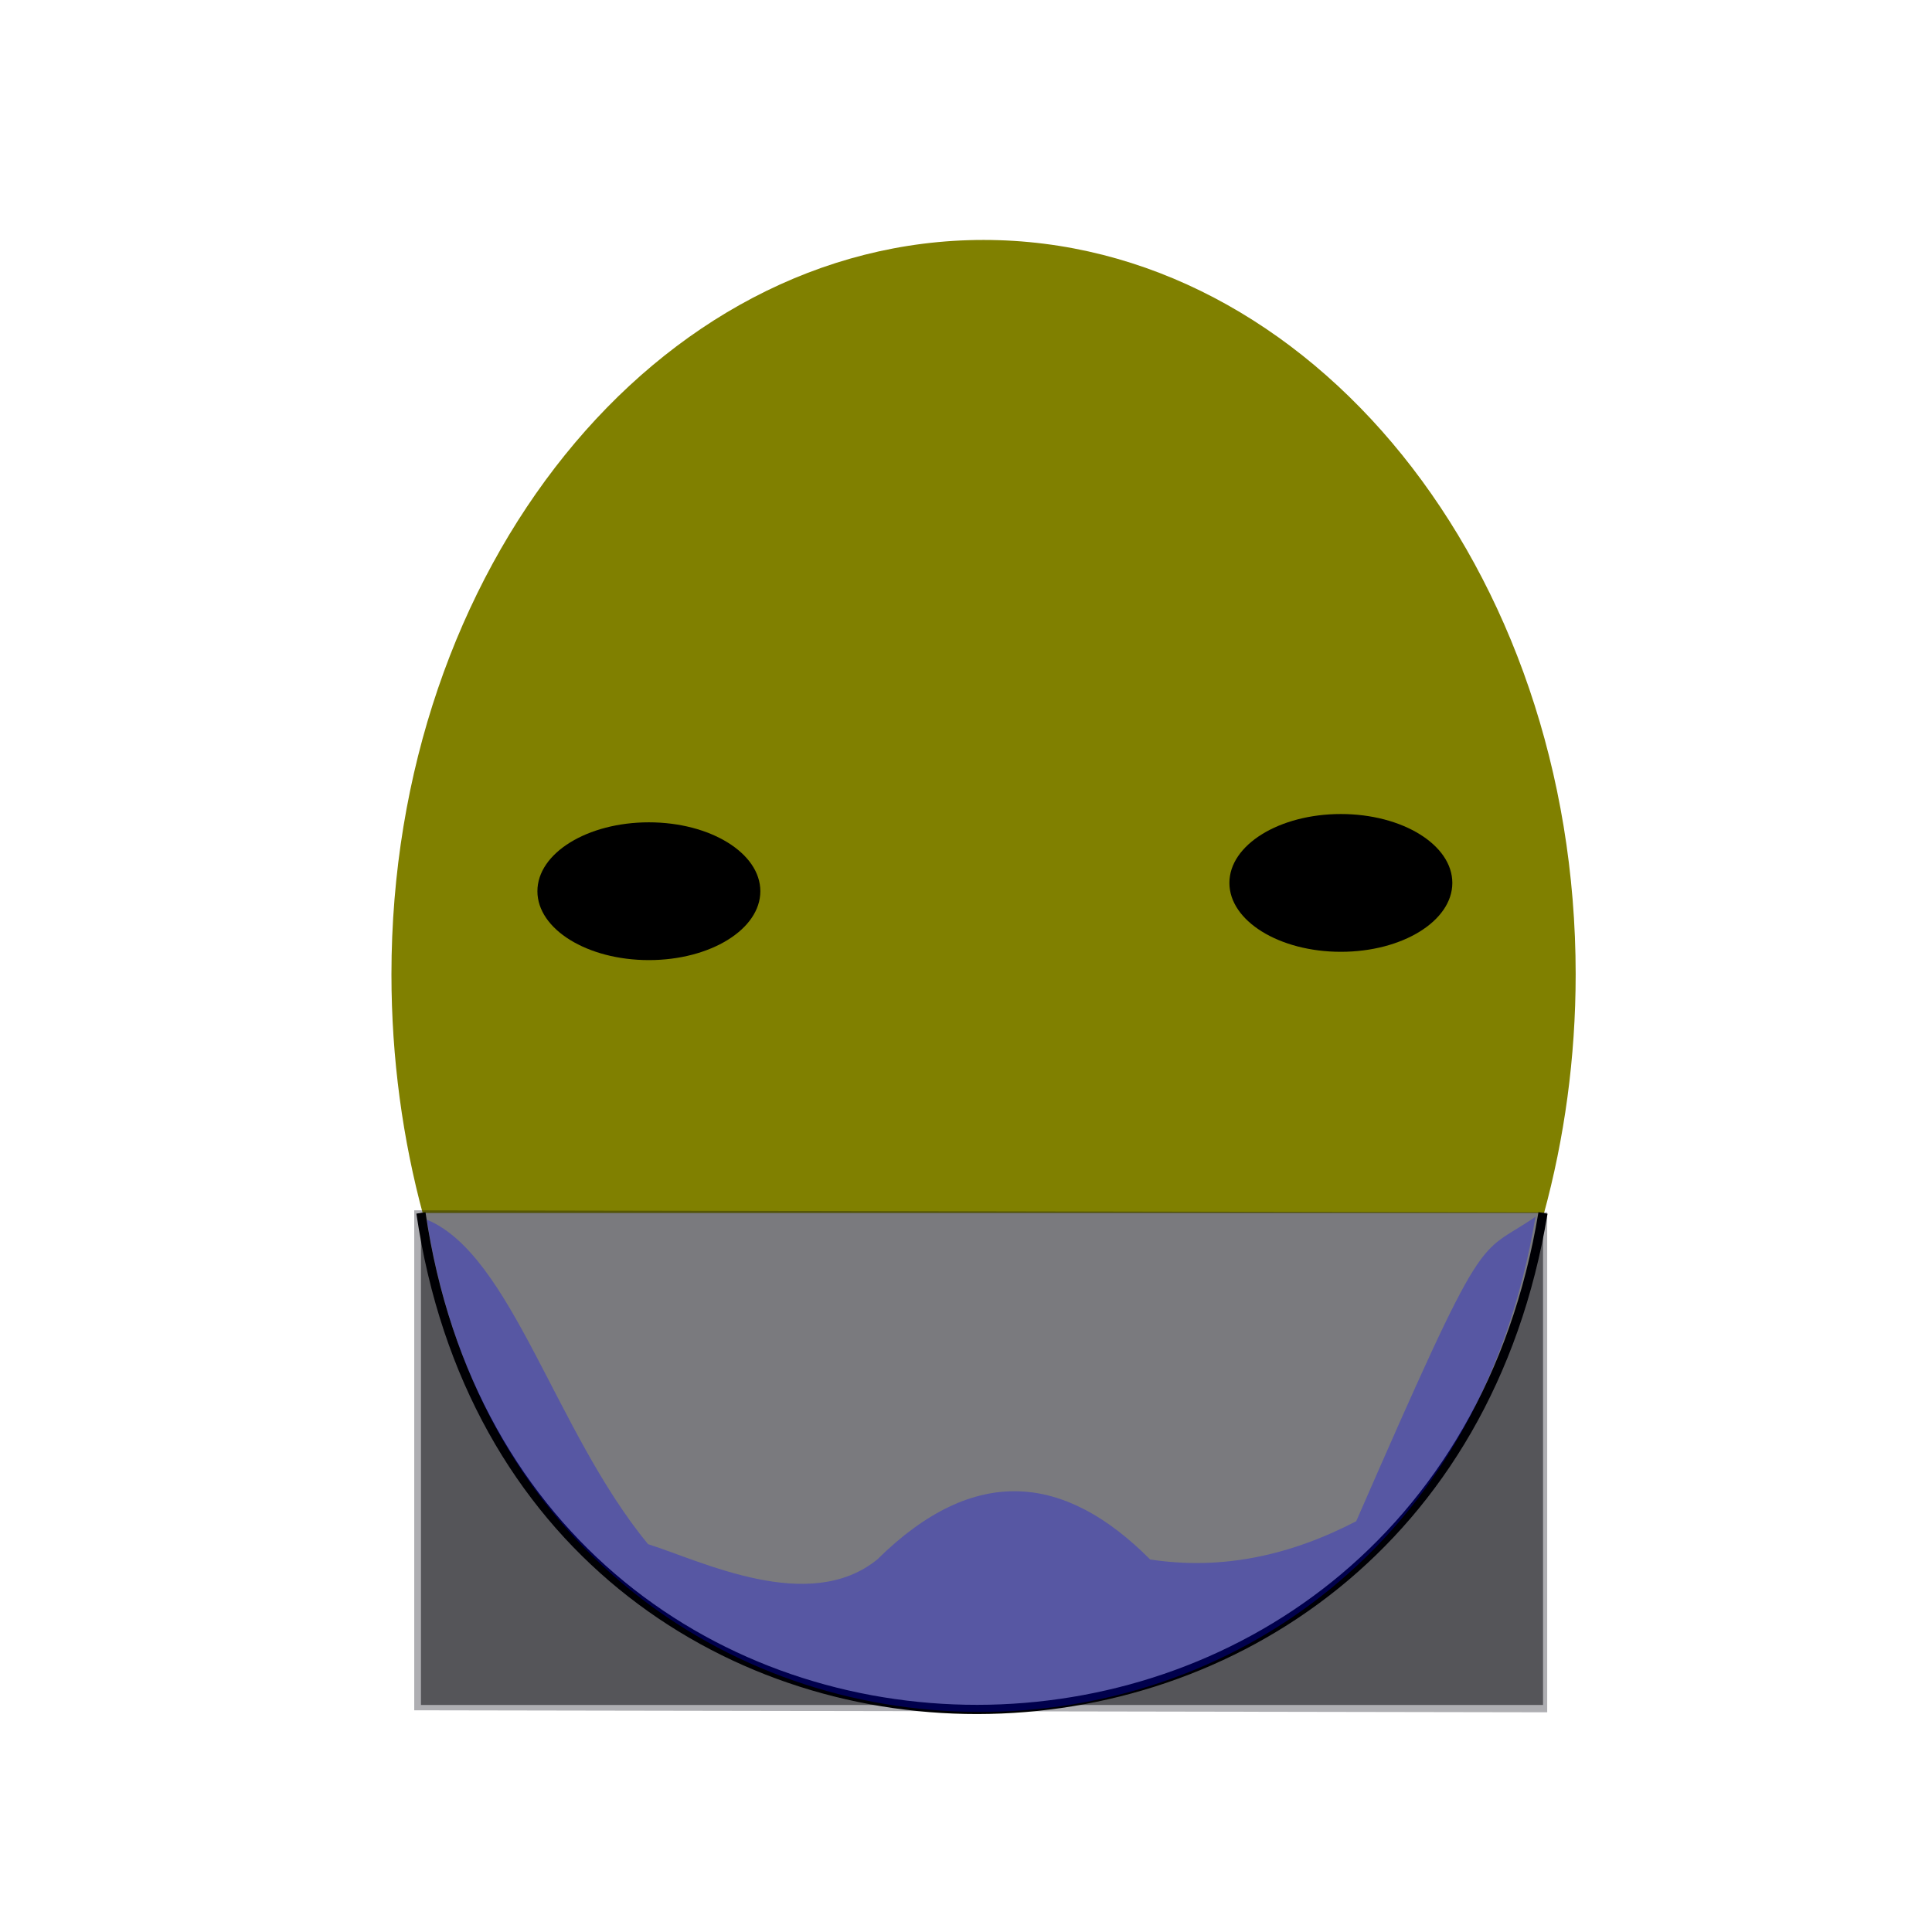 <?xml version="1.0" encoding="UTF-8" standalone="no"?>
<svg
   xmlns:dc="http://purl.org/dc/elements/1.1/"
   xmlns:cc="http://creativecommons.org/ns#"
   xmlns:rdf="http://www.w3.org/1999/02/22-rdf-syntax-ns#"
   xmlns:svg="http://www.w3.org/2000/svg"
   xmlns="http://www.w3.org/2000/svg"
   xmlns:sodipodi="http://sodipodi.sourceforge.net/DTD/sodipodi-0.dtd"
   xmlns:inkscape="http://www.inkscape.org/namespaces/inkscape"
   width="210mm"
   height="210mm"
   viewBox="0 0 210 210"
   version="1.1"
   id="svg707"
   inkscape:version="0.92+devel (cebbbba6da, 2018-12-20)"
   sodipodi:docname="4.svg">
  <defs
     id="defs701" />
  <sodipodi:namedview
     id="base"
     pagecolor="#ffffff"
     bordercolor="#666666"
     borderopacity="1.0"
     inkscape:pageopacity="0.0"
     inkscape:pageshadow="2"
     inkscape:zoom="1.190819"
     inkscape:cx="453.6044"
     inkscape:cy="592.60887"
     inkscape:document-units="mm"
     inkscape:current-layer="option_stubble"
     inkscape:document-rotation="0"
     showgrid="false"
     inkscape:window-width="1366"
     inkscape:window-height="738"
     inkscape:window-x="0"
     inkscape:window-y="0"
     inkscape:window-maximized="1" />
  <style
     id="style4623">
  .skin_color { fill: #b3b3b3 !important; }
  .skin_color_outline { stroke: black !important; }
     .hair_color {
         fill: blue !important;
     }
     .hair_color_outline {
         stroke: black !important;
     }
  </style>
  <g
     inkscape:groupmode="layer"
     id="layer7"
     inkscape:label="hints"
     style="display:inline"
     sodipodi:insensitive="true">
    <path
       style="fill:#808000;stroke-width:0.265"
       d="m 171.268,105.914 c 0,9.055 -1.224,17.842 -3.478,26.091 -8.719,31.915 -28.818,15.925 -57.063,15.925 -28.202,0 -56.065,16.063 -64.708,-15.78 -2.25,-8.29 -3.471,-17.128 -3.471,-26.236 -3e-6,-44.091 28.815,-79.833 64.36,-79.833 35.545,-3e-6 64.36,35.742 64.36,79.833"
       id="path10811"
       inkscape:connector-curvature="0"
       sodipodi:nodetypes="csssssc" />
    <ellipse
       style="stroke-width:0.265"
       id="path10813"
       cx="70.53"
       cy="96.871"
       rx="12.116"
       ry="7.488" />
    <ellipse
       style="display:inline;stroke-width:0.265"
       id="path10813-1"
       cx="145.746"
       cy="95.969"
       rx="12.116"
       ry="7.488" />
  </g>
  <g
     inkscape:label="guide"
     inkscape:groupmode="layer"
     id="guide"
     style="display:inline;opacity:0.51"
     sodipodi:insensitive="true">
    <rect
       style="fill-rule:evenodd;stroke-width:0.228"
       id="rect259"
       width="121.965"
       height="53.481"
       x="45.756"
       y="131.843" />
  </g>
  <g
     style="display:inline;opacity:0.998"
     inkscape:label="contents"
     id="contents"
     inkscape:groupmode="layer">
    <path
       class="skin_color skin_color_outline"
       sodipodi:nodetypes="cc"
       inkscape:connector-curvature="0"
       id="path250"
       d="m 45.754,131.842 c 10.559,72.053 110.069,71.858 121.963,5.4e-4" />
    <path
       inkscape:label="#rect417"
       inkscape:connector-curvature="0"
       id="guide_beard"
       d="M 45.026,131.555 168.174,131.773 v 54.345 l -123.148,-0.217 z"
       style="display:inline;vector-effect:none;fill:#00000f;fill-opacity:0.32;stroke-width:0.257"
       sodipodi:nodetypes="ccccc" />
    <g
       inkscape:label="option_stubble"
       id="option_stubble"
       inkscape:groupmode="layer"
       style="opacity:0.287">
      <path
         class="hair_color"
         inkscape:connector-curvature="0"
         id="path1310"
         d="m 46.392,132.568 c 11.109,70.849 108.447,71.957 120.511,-0.317 -6.487,4.495 -5.077,0.088 -19.49,33.101 -7.186,3.73 -14.622,5.349 -22.394,4.156 -9.256,-9.299 -19.063,-10.462 -29.658,-0.006 -7.414,6.023 -19.11,0.17 -24.924,-1.661 C 60.304,155.52 55.634,136.405 46.392,132.569 Z"
         sodipodi:nodetypes="cccccccc" />
    </g>
  </g>
</svg>
